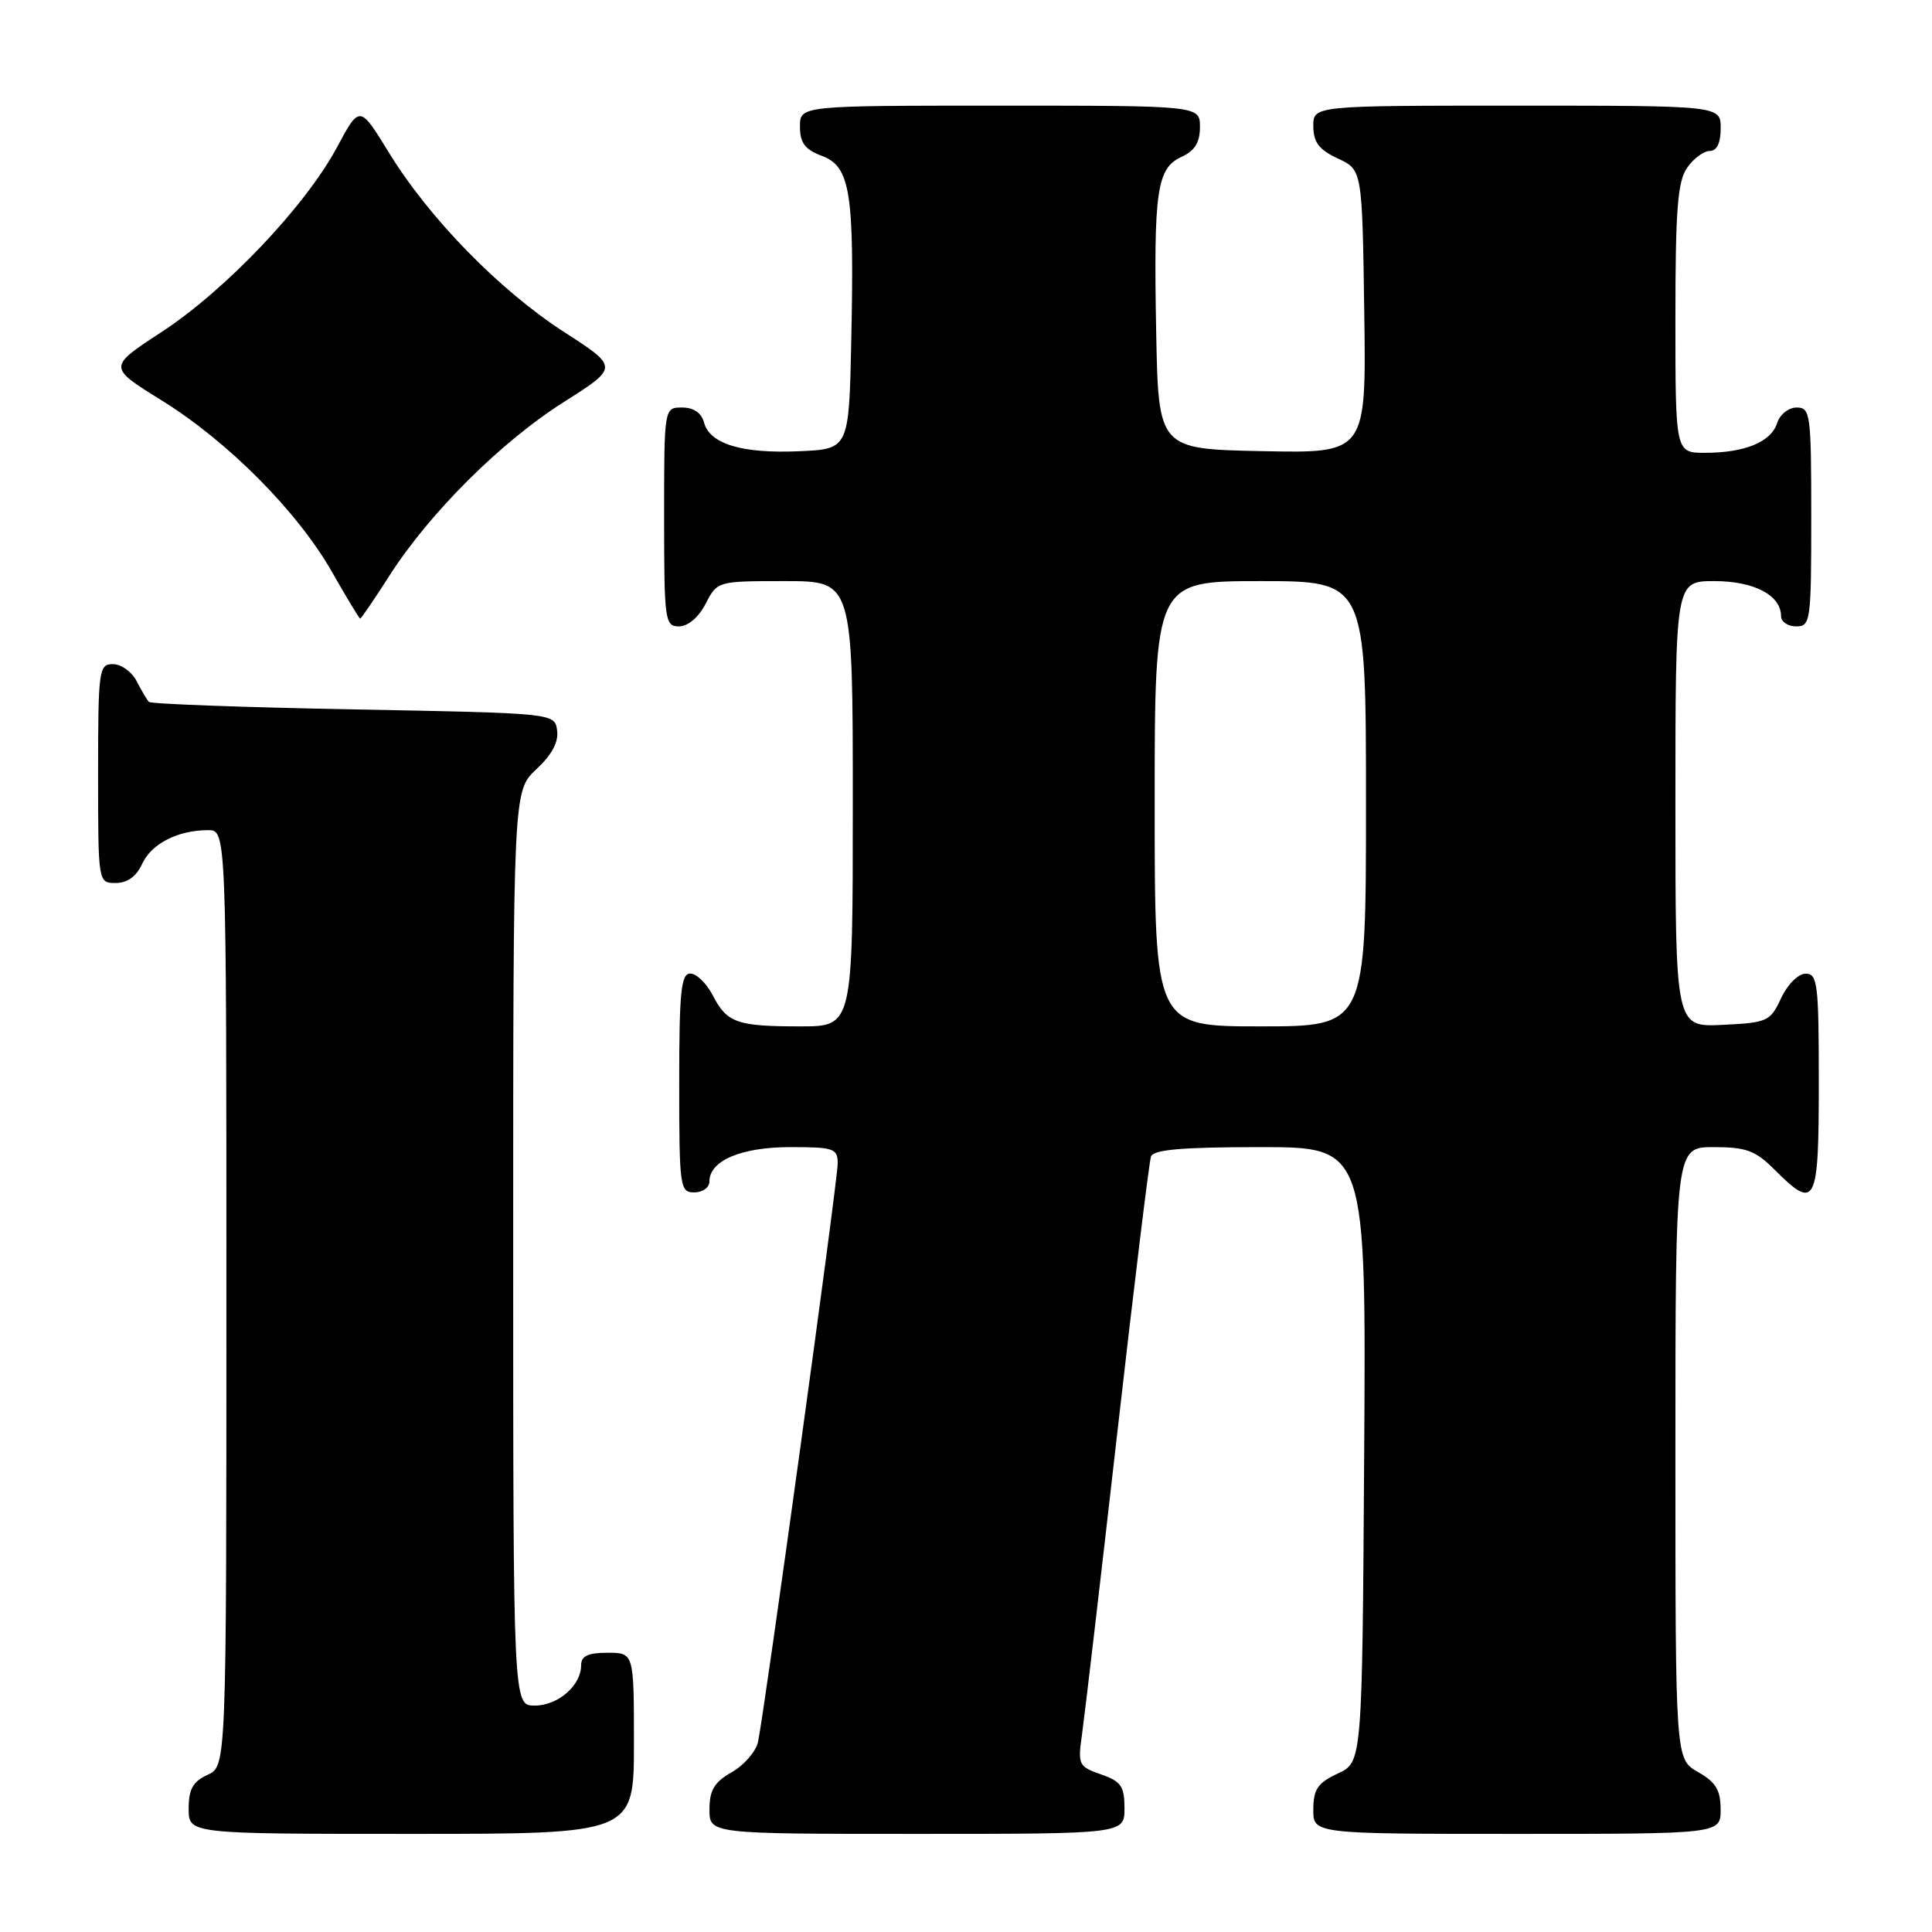 <?xml version="1.0" encoding="UTF-8" standalone="no"?>
<!DOCTYPE svg PUBLIC "-//W3C//DTD SVG 1.1//EN" "http://www.w3.org/Graphics/SVG/1.1/DTD/svg11.dtd" >
<svg xmlns="http://www.w3.org/2000/svg" xmlns:xlink="http://www.w3.org/1999/xlink" version="1.1" viewBox="0 0 256 256">
 <g >
 <path fill="currentColor"
d=" M 84.00 231.00 C 84.00 219.00 84.00 219.00 80.50 219.00 C 77.90 219.00 77.00 219.43 77.00 220.67 C 77.00 223.34 73.93 226.00 70.85 226.00 C 68.00 226.00 68.00 226.00 68.00 165.40 C 68.00 104.80 68.00 104.80 71.07 101.93 C 73.13 100.01 74.04 98.31 73.82 96.78 C 73.50 94.50 73.50 94.50 46.83 94.00 C 32.16 93.72 19.96 93.28 19.72 93.00 C 19.47 92.72 18.74 91.49 18.10 90.25 C 17.46 89.01 16.05 88.00 14.96 88.00 C 13.10 88.00 13.00 88.75 13.00 102.50 C 13.00 117.00 13.00 117.00 15.34 117.00 C 16.87 117.00 18.08 116.13 18.83 114.48 C 20.05 111.80 23.56 110.00 27.57 110.00 C 30.00 110.00 30.00 110.00 30.00 172.02 C 30.00 234.04 30.00 234.04 27.50 235.18 C 25.56 236.07 25.00 237.07 25.00 239.66 C 25.00 243.00 25.00 243.00 54.50 243.00 C 84.00 243.00 84.00 243.00 84.00 231.00 Z  M 149.00 239.60 C 149.00 236.69 148.55 236.04 145.88 235.11 C 142.90 234.07 142.80 233.84 143.38 229.76 C 143.71 227.42 145.81 209.53 148.03 190.00 C 150.25 170.47 152.27 153.94 152.51 153.25 C 152.82 152.33 156.64 152.00 166.98 152.00 C 181.02 152.00 181.02 152.00 180.76 192.75 C 180.50 233.50 180.50 233.50 177.27 235.00 C 174.61 236.24 174.04 237.07 174.02 239.75 C 174.00 243.00 174.00 243.00 201.00 243.00 C 228.00 243.00 228.00 243.00 227.99 239.75 C 227.99 237.19 227.35 236.14 224.99 234.80 C 222.00 233.09 222.00 233.09 222.00 192.55 C 222.00 152.00 222.00 152.00 227.08 152.00 C 231.38 152.00 232.61 152.45 235.15 155.00 C 240.60 160.45 241.00 159.66 241.00 143.50 C 241.00 130.35 240.84 129.00 239.25 129.02 C 238.27 129.03 236.84 130.46 236.00 132.27 C 234.57 135.35 234.20 135.51 228.25 135.80 C 222.00 136.10 222.00 136.10 222.00 106.55 C 222.00 77.00 222.00 77.00 227.17 77.00 C 232.44 77.00 236.00 78.88 236.00 81.65 C 236.00 82.39 236.90 83.00 238.00 83.00 C 239.91 83.00 240.00 82.33 240.00 68.50 C 240.00 54.84 239.89 54.00 238.07 54.00 C 237.00 54.00 235.84 54.92 235.48 56.06 C 234.69 58.56 231.20 60.00 225.93 60.00 C 222.00 60.00 222.00 60.00 222.00 42.22 C 222.00 27.75 222.29 24.03 223.56 22.22 C 224.41 21.00 225.76 20.00 226.56 20.00 C 227.49 20.00 228.00 18.95 228.00 17.00 C 228.00 14.00 228.00 14.00 201.00 14.00 C 174.00 14.00 174.00 14.00 174.02 16.75 C 174.04 18.86 174.79 19.85 177.27 21.00 C 180.50 22.50 180.50 22.50 180.77 41.28 C 181.04 60.06 181.04 60.06 167.27 59.78 C 153.50 59.50 153.50 59.50 153.20 44.00 C 152.85 25.28 153.28 22.29 156.55 20.79 C 158.31 19.99 159.00 18.88 159.00 16.84 C 159.00 14.00 159.00 14.00 132.50 14.00 C 106.00 14.00 106.00 14.00 106.00 16.78 C 106.00 18.94 106.66 19.81 108.92 20.66 C 112.67 22.08 113.21 25.46 112.80 45.00 C 112.50 59.50 112.50 59.50 105.92 59.79 C 98.35 60.13 94.03 58.83 93.29 55.99 C 92.95 54.71 91.92 54.00 90.38 54.00 C 88.00 54.00 88.00 54.00 88.00 68.50 C 88.00 82.27 88.10 83.00 89.97 83.00 C 91.16 83.00 92.57 81.80 93.50 80.00 C 95.05 77.00 95.07 77.00 104.03 77.00 C 113.00 77.00 113.00 77.00 113.00 106.50 C 113.00 136.00 113.00 136.00 106.08 136.00 C 97.63 136.00 96.33 135.54 94.44 131.88 C 93.62 130.30 92.29 129.00 91.47 129.00 C 90.24 129.00 90.00 131.39 90.00 143.50 C 90.00 157.33 90.09 158.00 92.00 158.00 C 93.10 158.00 94.00 157.35 94.00 156.56 C 94.00 153.79 98.20 152.00 104.72 152.00 C 110.49 152.00 111.00 152.17 111.00 154.17 C 111.00 156.47 101.29 226.90 100.44 230.82 C 100.16 232.09 98.60 233.89 96.97 234.82 C 94.65 236.14 94.01 237.20 94.01 239.75 C 94.00 243.00 94.00 243.00 121.50 243.00 C 149.00 243.00 149.00 243.00 149.00 239.60 Z  M 51.60 76.28 C 56.92 67.97 66.37 58.55 74.71 53.27 C 81.98 48.66 81.98 48.66 74.74 43.99 C 66.16 38.44 56.87 28.93 51.52 20.20 C 47.66 13.91 47.66 13.91 44.64 19.54 C 40.46 27.32 29.89 38.45 21.40 44.00 C 14.30 48.64 14.30 48.64 21.38 53.03 C 30.22 58.50 39.42 67.77 44.00 75.80 C 45.92 79.18 47.60 81.95 47.72 81.97 C 47.84 81.99 49.59 79.43 51.60 76.28 Z  M 153.00 106.50 C 153.00 77.00 153.00 77.00 167.00 77.00 C 181.00 77.00 181.00 77.00 181.00 106.50 C 181.00 136.00 181.00 136.00 167.00 136.00 C 153.00 136.00 153.00 136.00 153.00 106.50 Z "/>
</g>
</svg>
